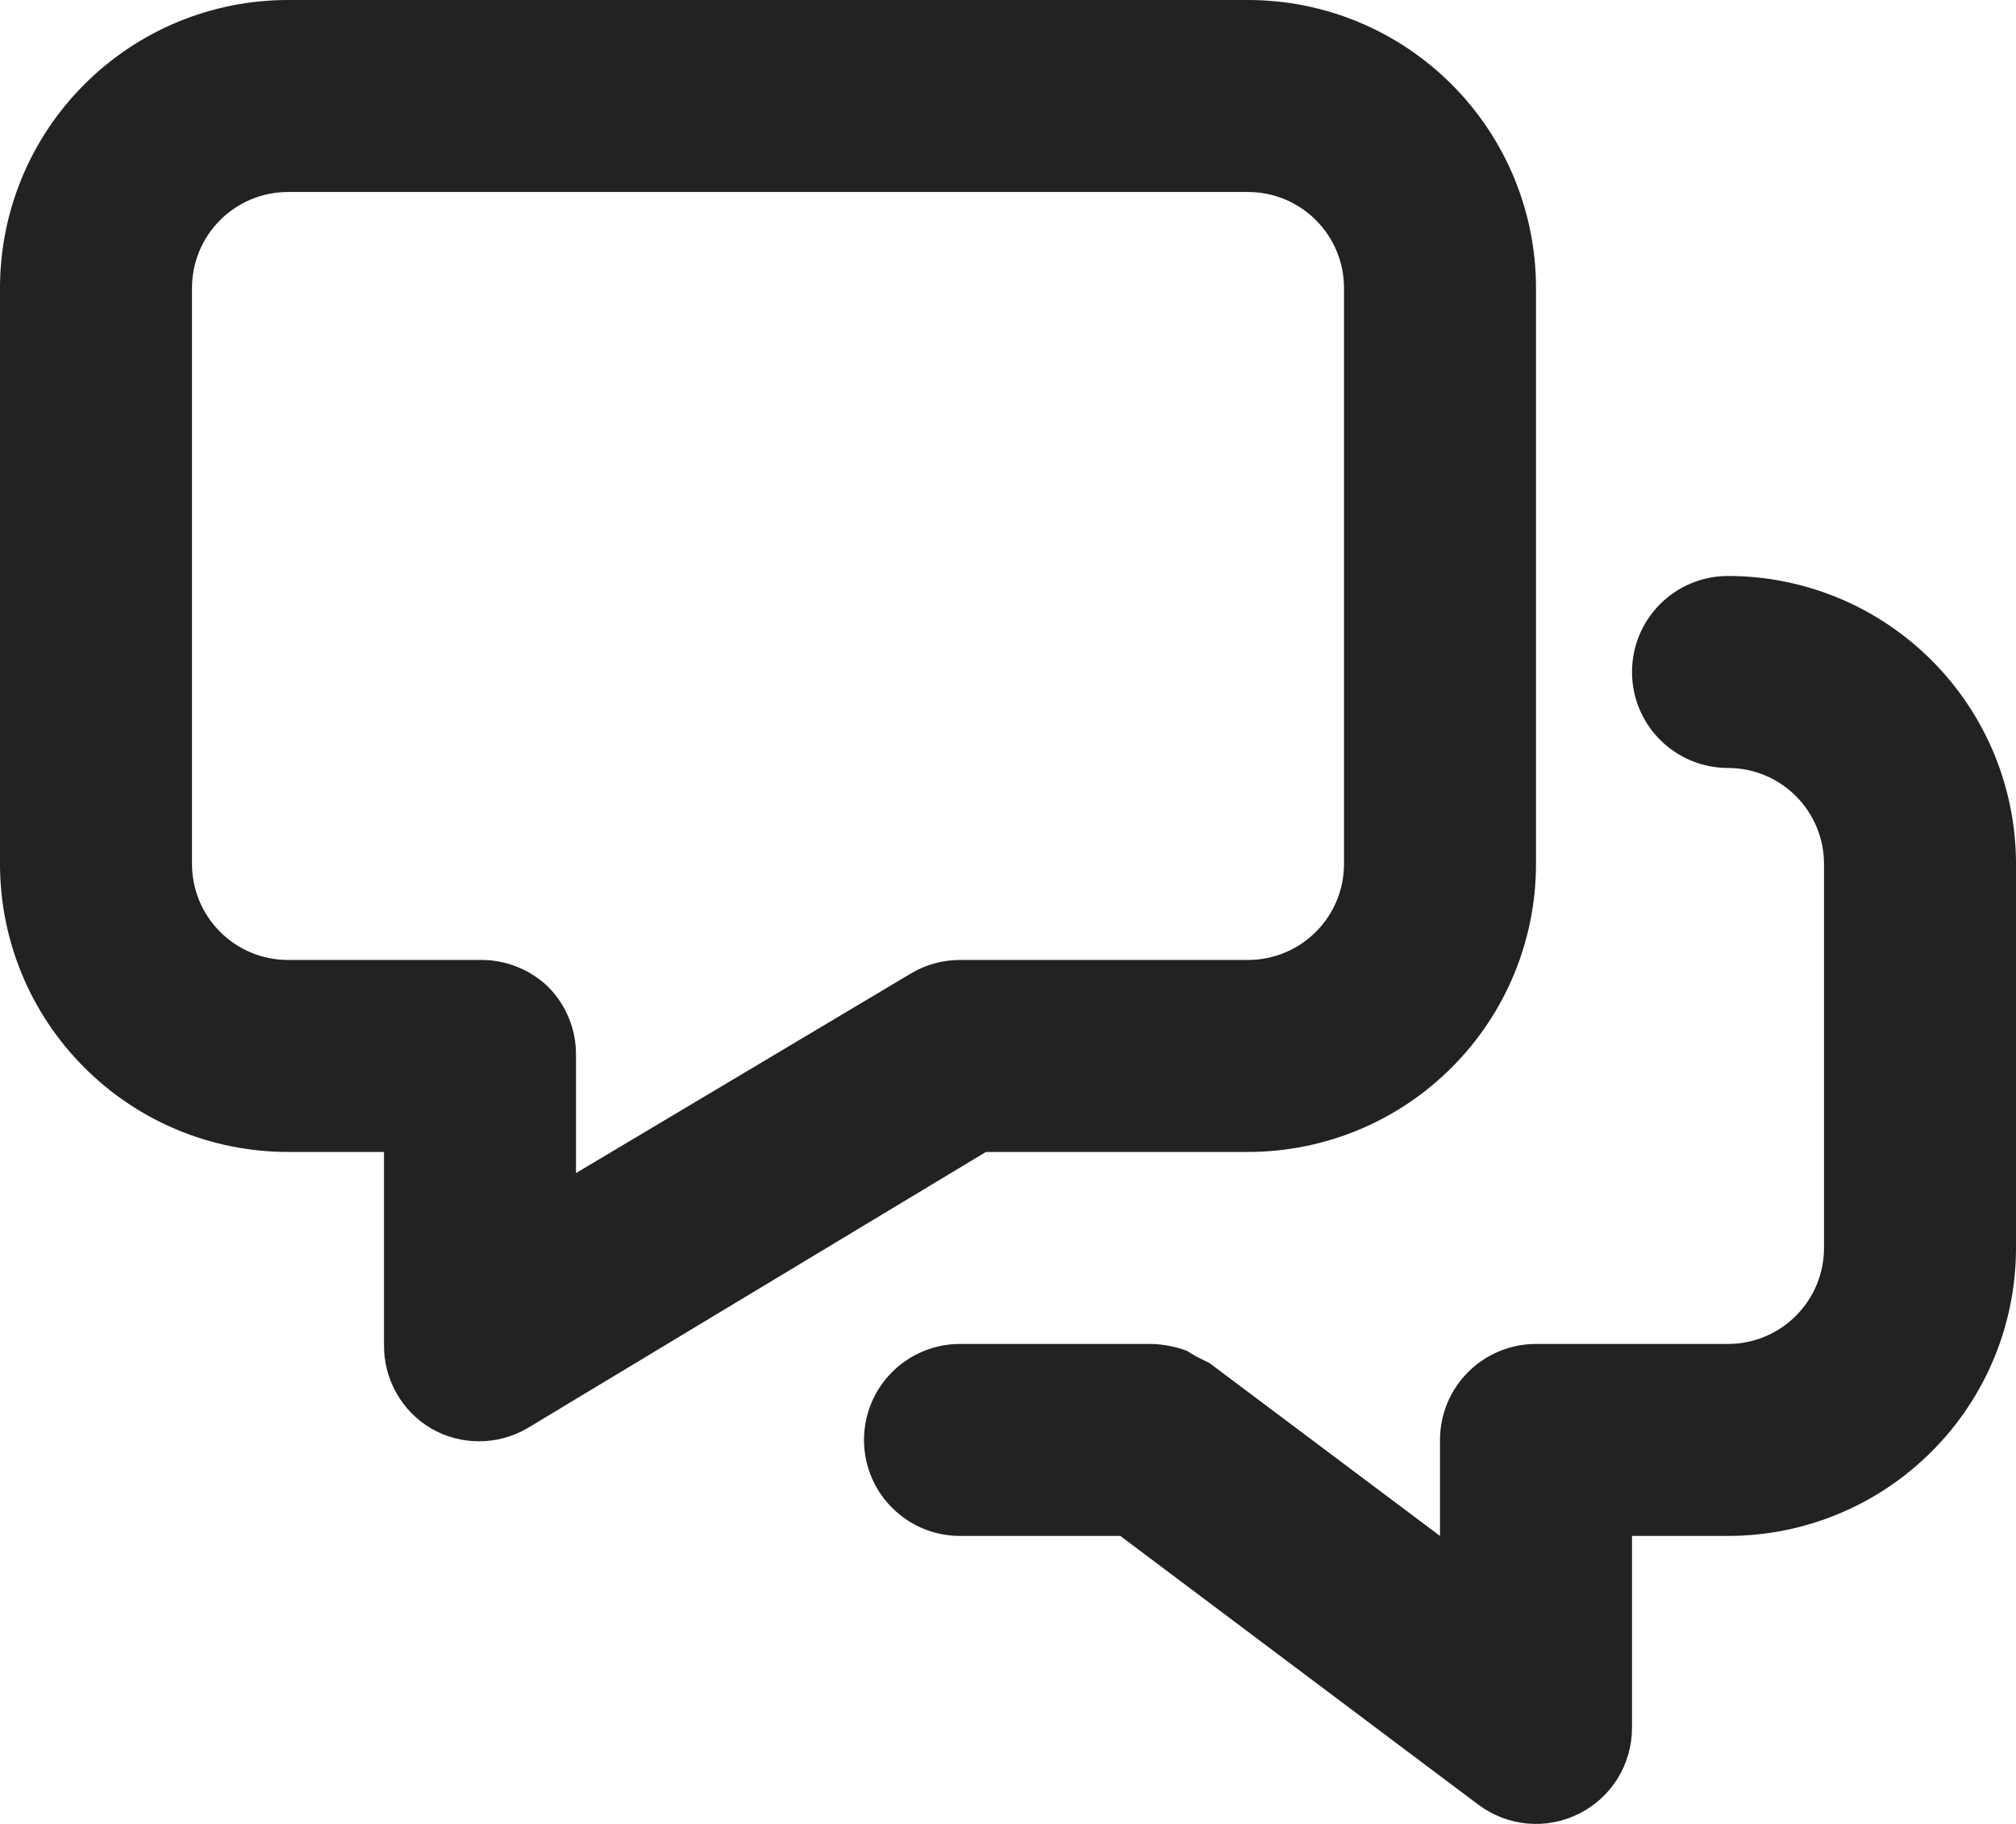 <svg width="21" height="19" viewBox="0 0 21 19" fill="none" xmlns="http://www.w3.org/2000/svg">
<g id="Layer 23">
<path id="Vector" d="M13 12C13.796 12 14.559 11.684 15.121 11.121C15.684 10.559 16 9.796 16 9V3C16 2.204 15.684 1.441 15.121 0.879C14.559 0.316 13.796 0 13 0H3C2.204 0 1.441 0.316 0.879 0.879C0.316 1.441 0 2.204 0 3V9C0 9.796 0.316 10.559 0.879 11.121C1.441 11.684 2.204 12 3 12H4V14C3.997 14.177 4.04 14.352 4.126 14.506C4.212 14.661 4.338 14.79 4.49 14.88C4.642 14.968 4.814 15.014 4.99 15.014C5.166 15.014 5.338 14.968 5.49 14.88L10.27 12H13ZM6 12.22V11C6.002 10.867 5.978 10.734 5.928 10.611C5.878 10.487 5.804 10.375 5.71 10.28C5.52 10.097 5.264 9.996 5 10H3C2.735 10 2.48 9.895 2.293 9.707C2.105 9.52 2 9.265 2 9V3C2 2.735 2.105 2.48 2.293 2.293C2.48 2.105 2.735 2 3 2H13C13.265 2 13.52 2.105 13.707 2.293C13.895 2.48 14 2.735 14 3V9C14 9.265 13.895 9.52 13.707 9.707C13.52 9.895 13.265 10 13 10H10C9.821 10 9.644 10.048 9.49 10.14L6 12.22ZM21 9V13C21 13.796 20.684 14.559 20.121 15.121C19.559 15.684 18.796 16 18 16H17V18C17 18.186 16.948 18.368 16.851 18.526C16.753 18.684 16.613 18.811 16.447 18.894C16.281 18.977 16.095 19.013 15.91 18.996C15.725 18.979 15.549 18.911 15.4 18.8L11.67 16H10C9.735 16 9.48 15.895 9.293 15.707C9.105 15.52 9 15.265 9 15C9 14.735 9.105 14.48 9.293 14.293C9.48 14.105 9.735 14 10 14H12C12.123 14.004 12.245 14.028 12.36 14.07L12.46 14.13L12.6 14.2L15 16V15C15 14.735 15.105 14.48 15.293 14.293C15.48 14.105 15.735 14 16 14H18C18.265 14 18.52 13.895 18.707 13.707C18.895 13.52 19 13.265 19 13V9C19 8.735 18.895 8.48 18.707 8.293C18.52 8.105 18.265 8 18 8C17.735 8 17.48 7.895 17.293 7.707C17.105 7.52 17 7.265 17 7C17 6.735 17.105 6.48 17.293 6.293C17.48 6.105 17.735 6 18 6C18.796 6 19.559 6.316 20.121 6.879C20.684 7.441 21 8.204 21 9Z" fill="#222221"/>
</g>
</svg>
